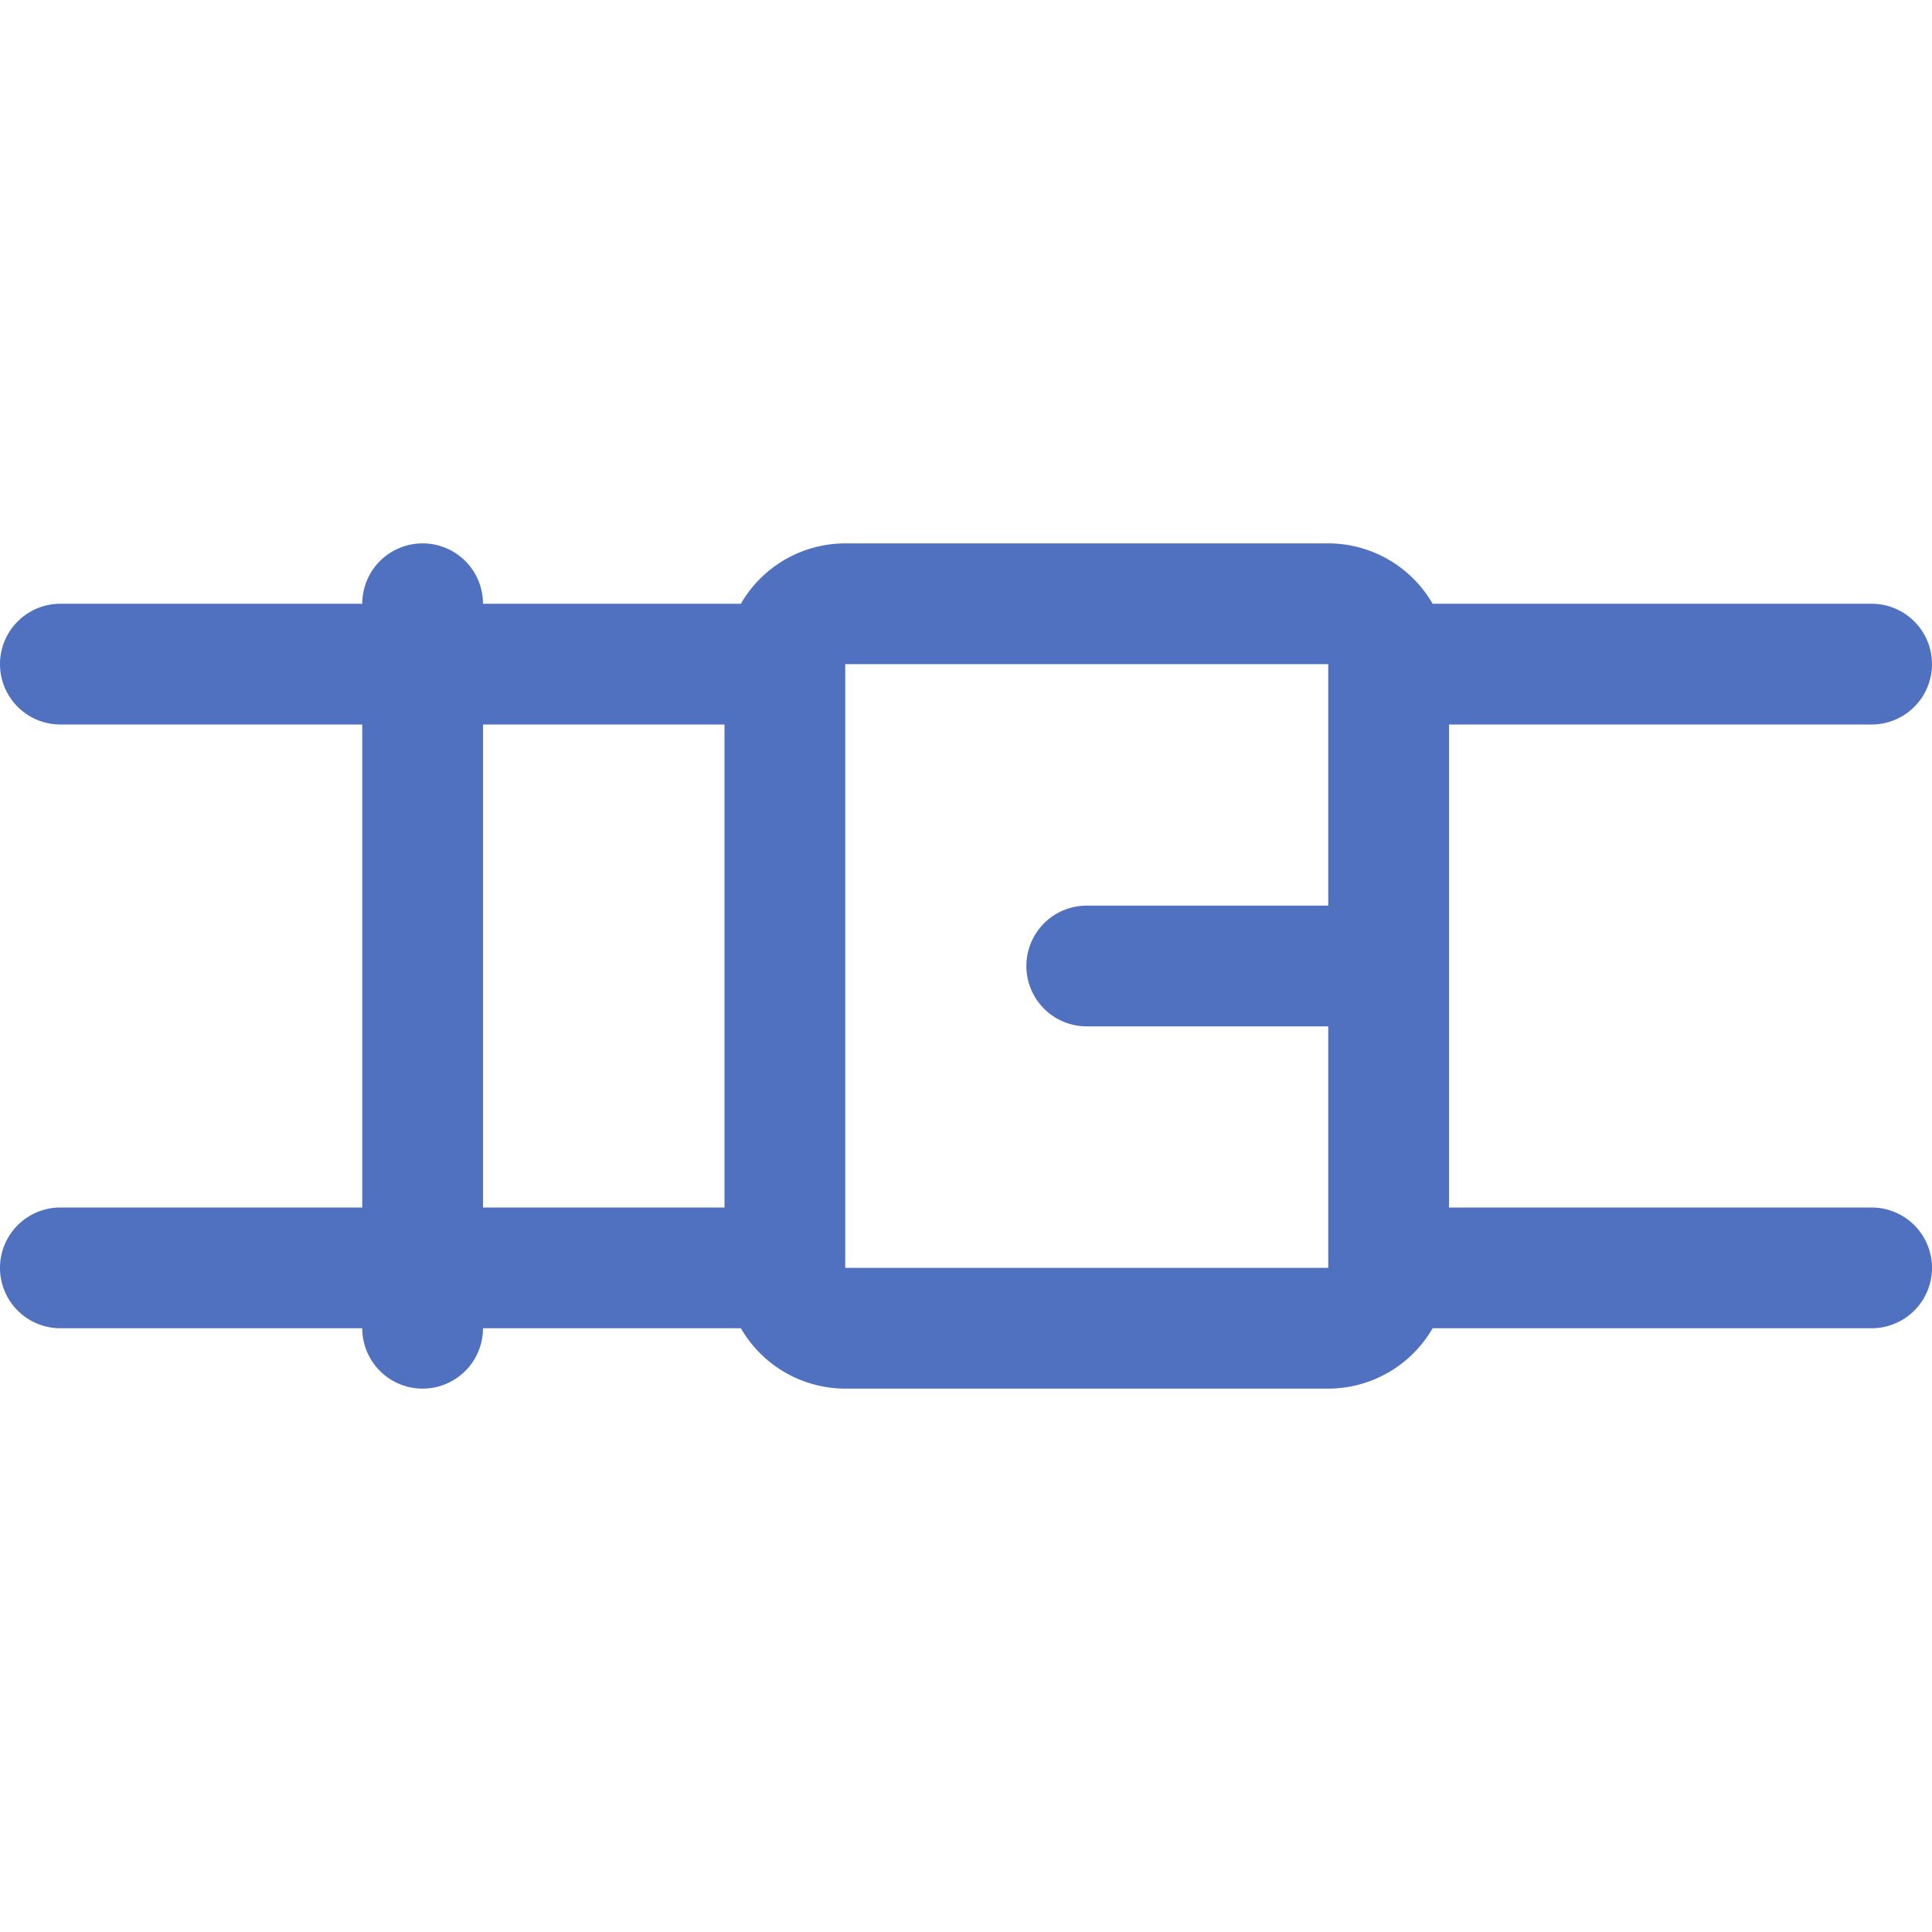 <svg xmlns="http://www.w3.org/2000/svg" viewBox="0 0 256 256" fill="#4F71BF"><path d="M248,160H192V96h56a8,8,0,0,0,0-16H189.83A16,16,0,0,0,176,72H112a16,16,0,0,0-13.83,8H64a8,8,0,0,0-16,0H8A8,8,0,0,0,8,96H48v64H8a8,8,0,0,0,0,16H48a8,8,0,0,0,16,0H98.17A16,16,0,0,0,112,184h64a16,16,0,0,0,13.83-8H248a8,8,0,0,0,0-16ZM64,96H96v64H64Zm48,72V88h64v32H144a8,8,0,0,0,0,16h32v31.8c0,.07,0,.13,0,.2Z"/></svg>